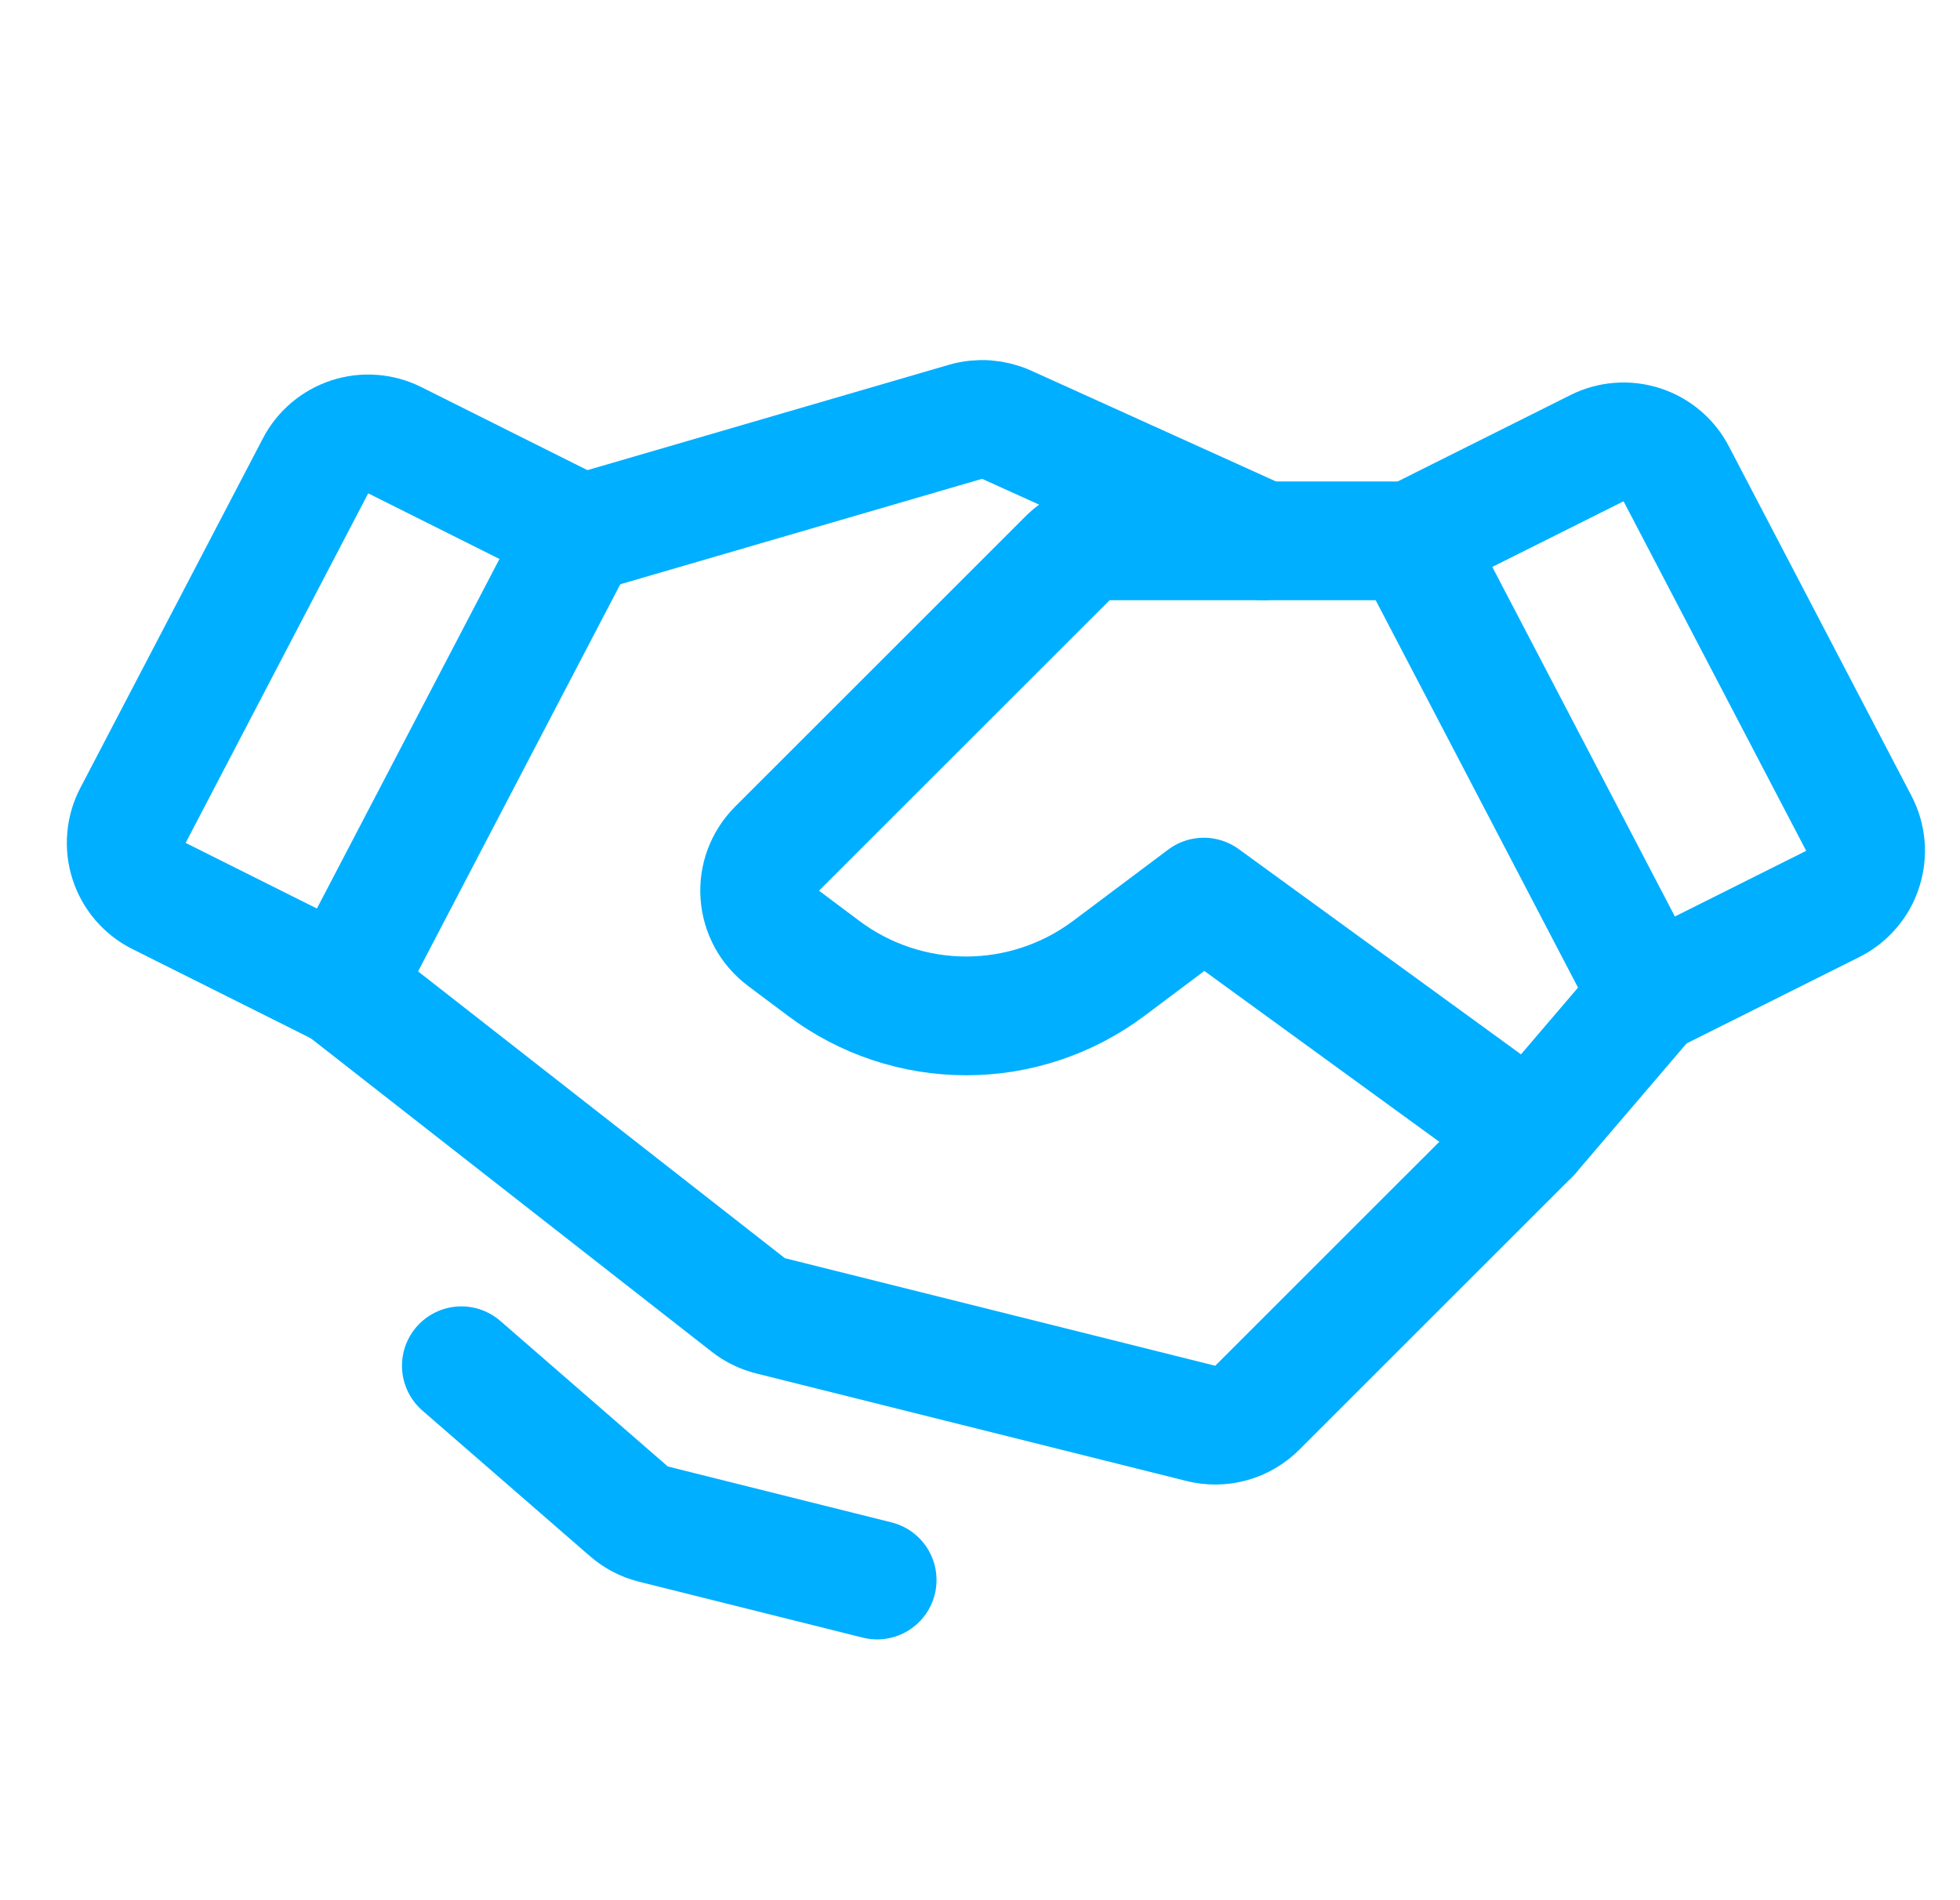 <svg width="33" height="32" viewBox="0 0 33 32" fill="none" xmlns="http://www.w3.org/2000/svg">
<path d="M30.857 15.223L27.768 16.768L23.768 9.108L26.889 7.547C27.123 7.43 27.394 7.409 27.644 7.49C27.893 7.571 28.101 7.746 28.222 7.979L31.297 13.866C31.358 13.983 31.395 14.112 31.407 14.245C31.418 14.377 31.402 14.51 31.361 14.636C31.321 14.763 31.255 14.88 31.168 14.98C31.082 15.081 30.976 15.164 30.857 15.223V15.223Z" stroke="#00AFFF" stroke-width="2" stroke-linecap="round" stroke-linejoin="round"/>
<path d="M5.767 16.634L2.678 15.089C2.559 15.03 2.453 14.947 2.367 14.847C2.28 14.746 2.214 14.629 2.174 14.503C2.133 14.376 2.117 14.243 2.129 14.111C2.14 13.978 2.177 13.85 2.239 13.732L5.313 7.845C5.434 7.612 5.642 7.437 5.891 7.356C6.141 7.275 6.412 7.296 6.646 7.413L9.767 8.974L5.767 16.634Z" stroke="#00AFFF" stroke-width="2" stroke-linecap="round" stroke-linejoin="round"/>
<path d="M27.768 16.768L25.768 19.108L21.168 23.707C21.046 23.829 20.894 23.918 20.728 23.964C20.561 24.01 20.386 24.012 20.218 23.97L12.974 22.159C12.838 22.125 12.711 22.063 12.6 21.977L5.768 16.634" stroke="#00AFFF" stroke-width="2" stroke-linecap="round" stroke-linejoin="round"/>
<path d="M25.768 19.108L20.268 15.108L18.668 16.308C17.975 16.827 17.133 17.108 16.268 17.108C15.402 17.108 14.56 16.827 13.868 16.308L13.19 15.8C13.075 15.713 12.981 15.604 12.912 15.478C12.844 15.352 12.803 15.213 12.793 15.07C12.782 14.927 12.803 14.784 12.853 14.65C12.903 14.516 12.982 14.394 13.083 14.292L17.975 9.401C18.068 9.308 18.178 9.234 18.299 9.184C18.421 9.134 18.55 9.108 18.682 9.108H23.768" stroke="#00AFFF" stroke-width="2" stroke-linecap="round" stroke-linejoin="round"/>
<path d="M9.839 8.974L16.254 7.104C16.483 7.037 16.729 7.054 16.947 7.152L21.268 9.108" stroke="#00AFFF" stroke-width="2" stroke-linecap="round" stroke-linejoin="round"/>
<path d="M14.768 26.608L11 25.666C10.847 25.628 10.706 25.554 10.587 25.45L7.768 23" stroke="#00AFFF" stroke-width="2" stroke-linecap="round" stroke-linejoin="round"/>
</svg>
